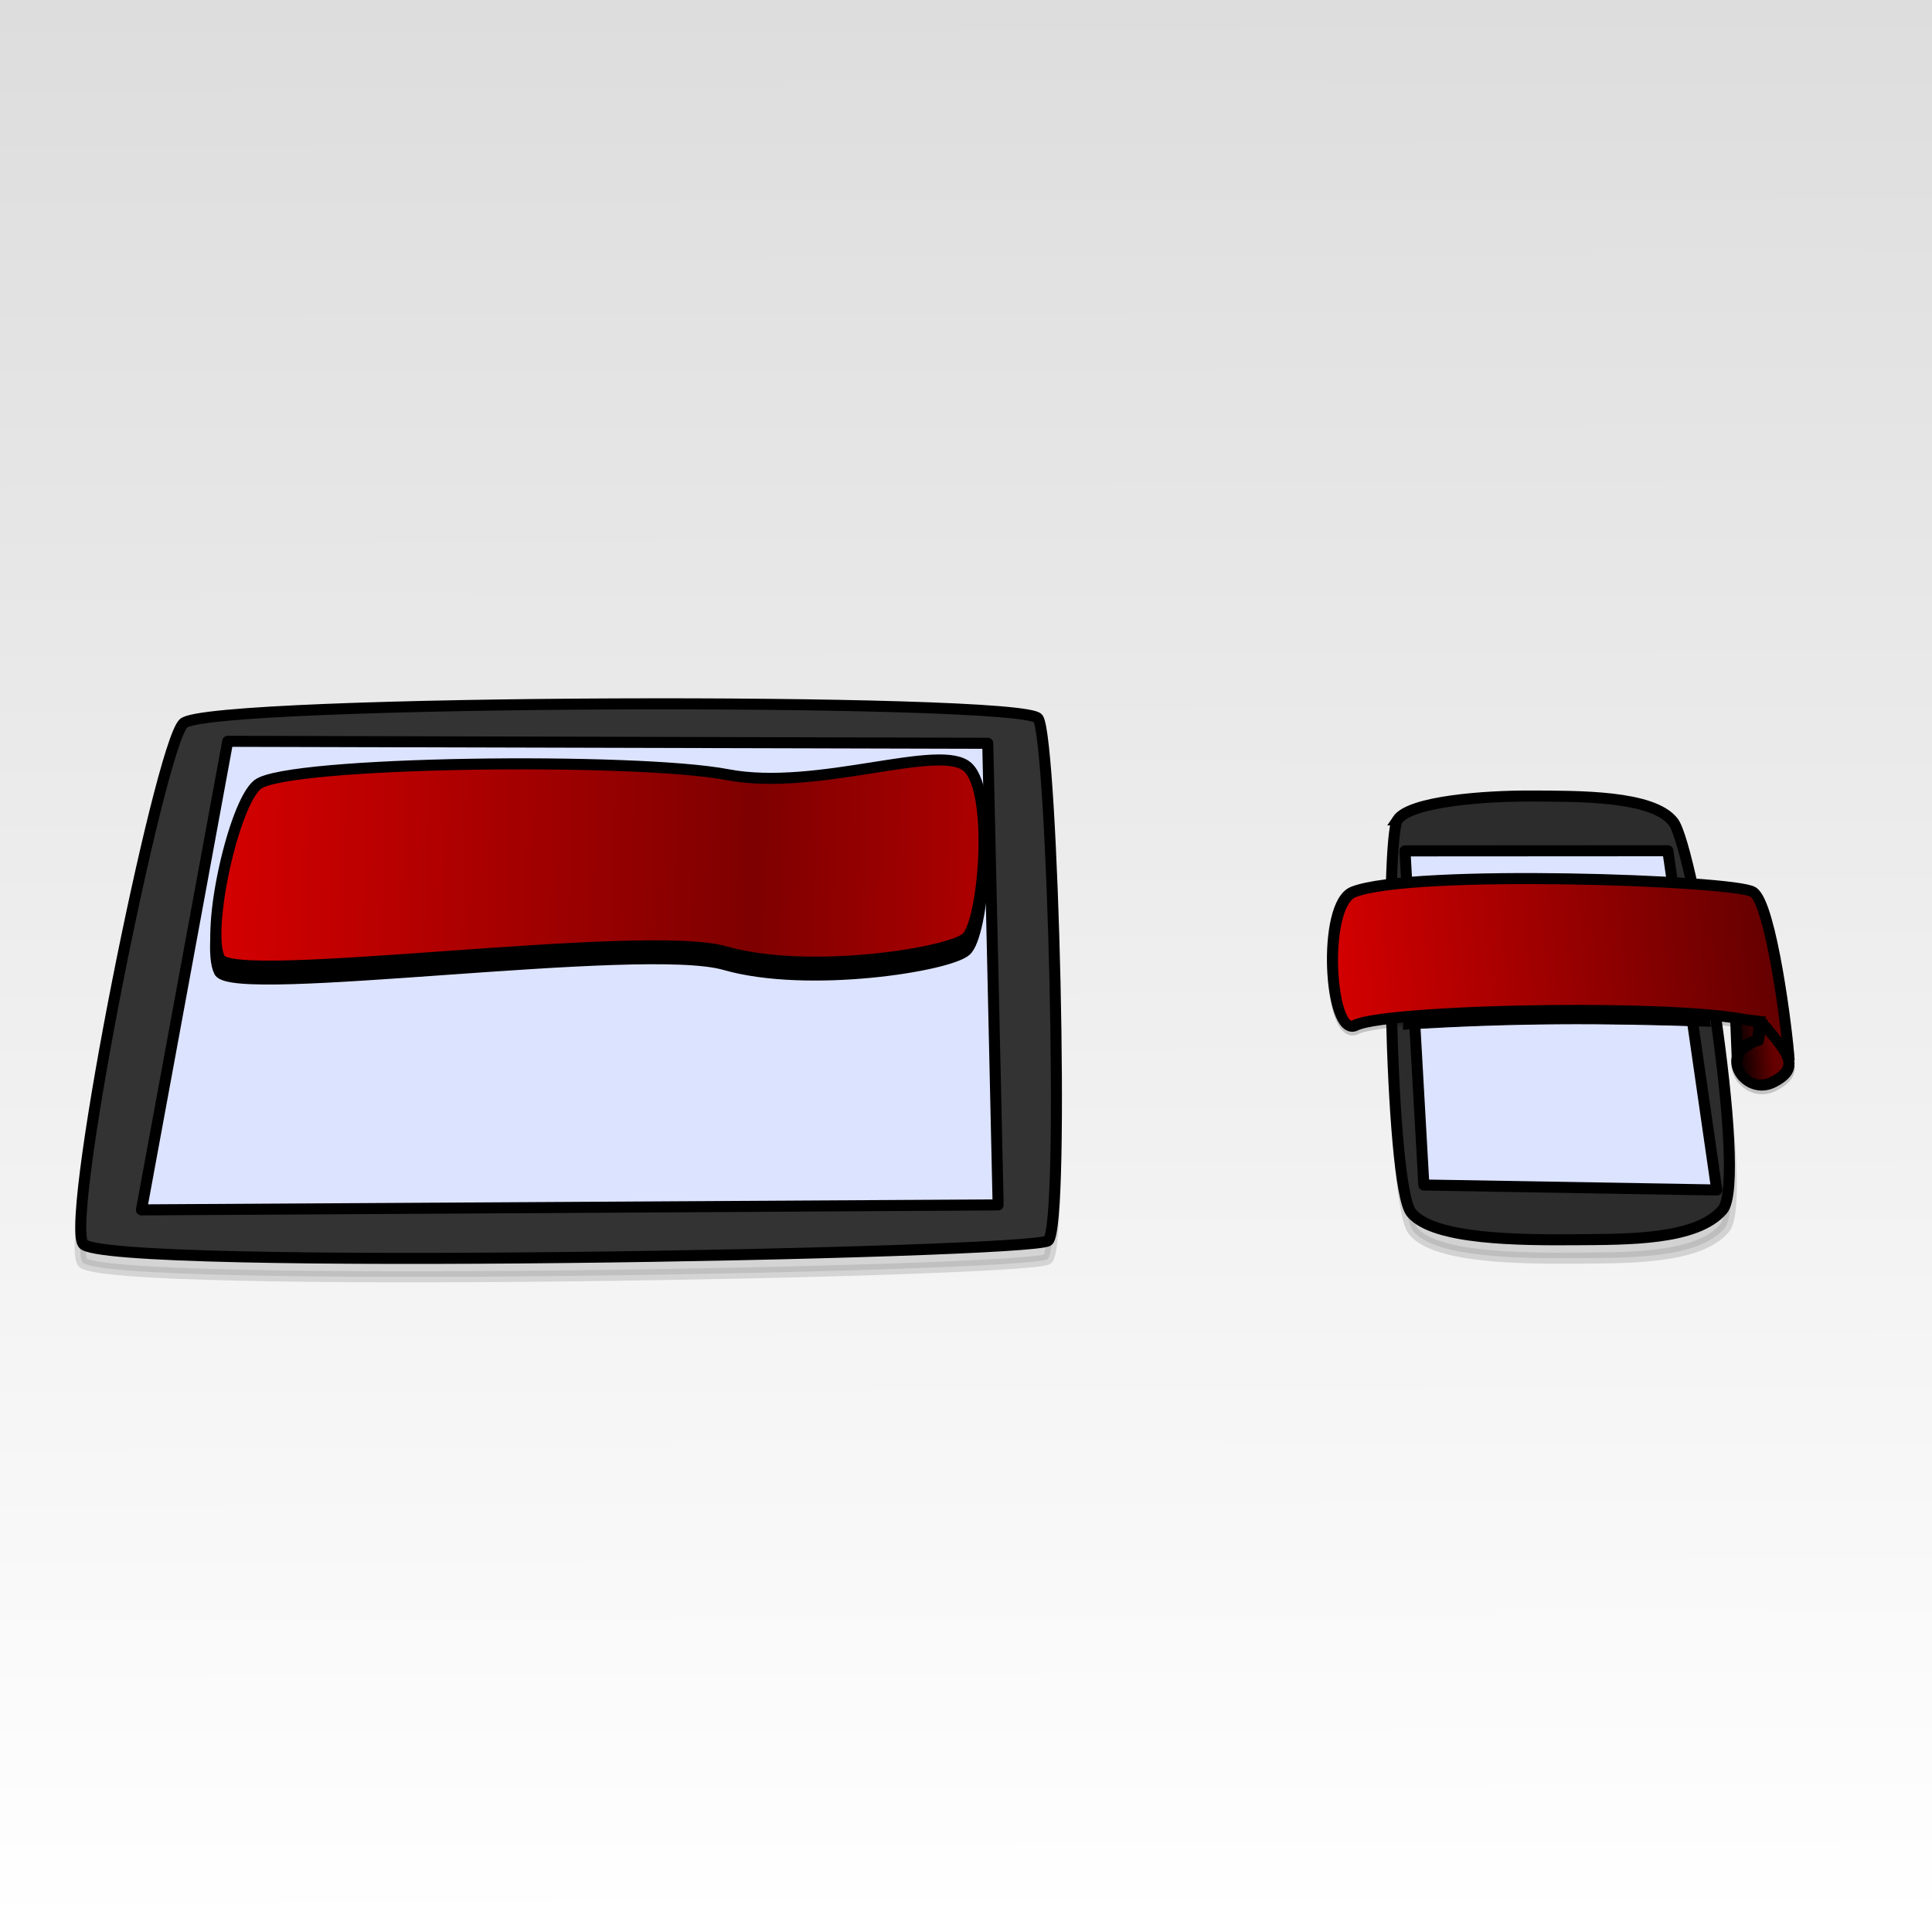 <?xml version="1.0" encoding="UTF-8" standalone="no"?>
<!-- Created with Inkscape (http://www.inkscape.org/) -->

<svg
   xmlns:dc="http://purl.org/dc/elements/1.1/"
   xmlns:cc="http://creativecommons.org/ns#"
   xmlns:rdf="http://www.w3.org/1999/02/22-rdf-syntax-ns#"
   xmlns:svg="http://www.w3.org/2000/svg"
   xmlns="http://www.w3.org/2000/svg"
   xmlns:xlink="http://www.w3.org/1999/xlink"
   xmlns:sodipodi="http://sodipodi.sourceforge.net/DTD/sodipodi-0.dtd"
   xmlns:inkscape="http://www.inkscape.org/namespaces/inkscape"
   width="2100"
   height="2100"
   viewBox="0 0 2100 2100"
   id="svg2"
   version="1.1"
   inkscape:version="0.91 r13725"
   sodipodi:docname="banner.svg"
   inkscape:export-filename="/Users/marco/Workspace/raw/marco-zone/_images/topics/banner.png"
   inkscape:export-xdpi="90"
   inkscape:export-ydpi="90">
  <defs
     id="defs4">
    <linearGradient
       id="linearGradient4431-1"
       inkscape:collect="always">
      <stop
         id="stop4626"
         offset="0"
         style="stop-color:#d50000;stop-opacity:1;" />
      <stop
         id="stop4632"
         offset="0.697"
         style="stop-color:#7e0000;stop-opacity:1;" />
      <stop
         style="stop-color:#ae0000;stop-opacity:1"
         offset="0.998"
         id="stop4628" />
    </linearGradient>
    <linearGradient
       inkscape:collect="always"
       id="linearGradient4604">
      <stop
         style="stop-color:#000000;stop-opacity:1;"
         offset="0"
         id="stop4606" />
      <stop
         style="stop-color:#000000;stop-opacity:0"
         offset="1"
         id="stop4608" />
    </linearGradient>
    <linearGradient
       inkscape:collect="always"
       id="linearGradient4431">
      <stop
         style="stop-color:#d50000;stop-opacity:1;"
         offset="0"
         id="stop4433" />
      <stop
         id="stop4439"
         offset="0.998"
         style="stop-color:#620000;stop-opacity:1" />
    </linearGradient>
    <linearGradient
       inkscape:collect="always"
       id="linearGradient4138">
      <stop
         style="stop-color:#ffffff;stop-opacity:1"
         offset="0"
         id="stop4140" />
      <stop
         style="stop-color:#dddddd;stop-opacity:1"
         offset="1"
         id="stop4142" />
    </linearGradient>
    <linearGradient
       inkscape:collect="always"
       xlink:href="#linearGradient4138"
       id="linearGradient4144"
       x1="1.081"
       y1="1052.208"
       x2="-2.3634622e-005"
       y2="154.679"
       gradientUnits="userSpaceOnUse"
       gradientTransform="matrix(1,0,0,2.333,0,-1403.149)" />
    <filter
       inkscape:collect="always"
       style="color-interpolation-filters:sRGB"
       id="filter4183"
       x="-0.111"
       width="1.223"
       y="-0.385"
       height="1.769">
      <feGaussianBlur
         inkscape:collect="always"
         stdDeviation="16.467"
         id="feGaussianBlur4185" />
    </filter>
    <linearGradient
       inkscape:collect="always"
       xlink:href="#linearGradient4431"
       id="linearGradient4437"
       x1="1448.551"
       y1="487.112"
       x2="1948.232"
       y2="487.112"
       gradientUnits="userSpaceOnUse" />
    <filter
       inkscape:collect="always"
       style="color-interpolation-filters:sRGB"
       id="filter4528"
       x="-0.024"
       width="1.047"
       y="-0.051"
       height="1.103">
      <feGaussianBlur
         inkscape:collect="always"
         stdDeviation="4.807"
         id="feGaussianBlur4530" />
    </filter>
    <filter
       inkscape:collect="always"
       style="color-interpolation-filters:sRGB"
       id="filter4580"
       x="-0.083"
       width="1.166"
       y="-0.062"
       height="1.124">
      <feGaussianBlur
         inkscape:collect="always"
         stdDeviation="12.429"
         id="feGaussianBlur4582" />
    </filter>
    <filter
       inkscape:collect="always"
       style="color-interpolation-filters:sRGB"
       id="filter4588"
       x="-0.047"
       width="1.094"
       y="-0.083"
       height="1.165">
      <feGaussianBlur
         inkscape:collect="always"
         stdDeviation="20.763"
         id="feGaussianBlur4590" />
    </filter>
    <linearGradient
       inkscape:collect="always"
       xlink:href="#linearGradient4604"
       id="linearGradient4610"
       x1="1885.391"
       y1="561.45"
       x2="1926.01"
       y2="561.45"
       gradientUnits="userSpaceOnUse" />
    <linearGradient
       inkscape:collect="always"
       xlink:href="#linearGradient4431-1"
       id="linearGradient4622"
       x1="227.043"
       y1="358.085"
       x2="1071.88"
       y2="358.085"
       gradientUnits="userSpaceOnUse" />
    <filter
       inkscape:collect="always"
       style="color-interpolation-filters:sRGB"
       id="filter4678"
       x="-0.04"
       width="1.079"
       y="-0.147"
       height="1.294">
      <feGaussianBlur
         inkscape:collect="always"
         stdDeviation="13.74"
         id="feGaussianBlur4680" />
    </filter>
  </defs>
  <sodipodi:namedview
     id="base"
     pagecolor="#ffffff"
     bordercolor="#666666"
     borderopacity="1.0"
     inkscape:pageopacity="0.0"
     inkscape:pageshadow="2"
     inkscape:zoom="0.47619048"
     inkscape:cx="1050"
     inkscape:cy="898.85205"
     inkscape:document-units="px"
     inkscape:current-layer="layer1"
     showgrid="false"
     units="px"
     inkscape:window-width="1455"
     inkscape:window-height="1167"
     inkscape:window-x="188"
     inkscape:window-y="107"
     inkscape:window-maximized="0" />
  <g
     inkscape:label="Boden"
     inkscape:groupmode="layer"
     id="layer1"
     transform="translate(0,1047.638)">
    <rect
       style="opacity:1;fill:url(#linearGradient4144);fill-opacity:1;stroke:none;stroke-width:9.5;stroke-miterlimit:4;stroke-dasharray:none;stroke-opacity:1"
       id="rect4136"
       width="2100"
       height="2100"
       x="0"
       y="-1047.638" />
  </g>
  <g
     inkscape:groupmode="layer"
     id="layer2"
     inkscape:label="Page"
     transform="translate(0,1200)">
    <path
       sodipodi:nodetypes="zzzzz"
       inkscape:connector-curvature="0"
       id="path4466"
       d="m 192.482,206.303 c 25.432,-26.308 912.66,-28.358 928.888,-5.407 16.228,22.951 42.427,553.483 23.79,567.714 C 1126.522,782.841 116.376,801.966 96.241,771.854 76.106,741.741 167.05,232.611 192.482,206.303 Z"
       style="opacity:0.361;fill:#000000;fill-opacity:1;fill-rule:evenodd;stroke:#000000;stroke-width:12;stroke-linecap:butt;stroke-linejoin:round;stroke-miterlimit:4;stroke-dasharray:none;stroke-opacity:1;filter:url(#filter4588)"
       transform="matrix(1,0,-0.023,1,11.079,-600)" />
    <path
       sodipodi:nodetypes="zzzzzzz"
       inkscape:connector-curvature="0"
       id="path4187"
       d="m 1539.856,311.195 c -15.173,20.156 -44.435,397.754 -22.709,427.137 21.727,29.383 116.426,29.557 174.64,29.197 58.213,-0.36 132.592,0.487 163.826,-32.441 31.234,-32.928 3.406,-392.909 -16.22,-421.73 -19.627,-28.821 -101.201,-27.889 -151.931,-28.115 -50.73,-0.227 -132.433,5.797 -147.606,25.953 z"
       style="opacity:0.37;fill:#000000;fill-opacity:1;fill-rule:evenodd;stroke:#000000;stroke-width:12;stroke-linecap:butt;stroke-linejoin:miter;stroke-miterlimit:4;stroke-dasharray:none;stroke-opacity:1;filter:url(#filter4580)"
       transform="matrix(1,0,0.089,1,-46.619,-600)" />
    <path
       style="fill:#2c2c2c;fill-opacity:1;fill-rule:evenodd;stroke:#000000;stroke-width:12;stroke-linecap:butt;stroke-linejoin:miter;stroke-miterlimit:4;stroke-dasharray:none;stroke-opacity:1"
       d="m 1519.025,-308.805 c -13.388,20.156 -9.211,397.754 15.118,427.137 24.329,29.383 119.044,29.557 177.225,29.197 58.181,-0.36 132.635,0.487 160.953,-32.441 28.318,-32.928 -31.389,-392.909 -53.568,-421.73 -22.179,-28.821 -103.671,-27.889 -154.421,-28.115 -50.75,-0.227 -131.919,5.797 -145.307,25.953 z"
       id="path4153"
       inkscape:connector-curvature="0"
       sodipodi:nodetypes="zzzzzzz" />
    <path
       style="fill:#dce3ff;fill-opacity:1;fill-rule:evenodd;stroke:#000000;stroke-width:12;stroke-linecap:butt;stroke-linejoin:round;stroke-miterlimit:4;stroke-dasharray:none;stroke-opacity:1"
       d="m 1527.147,-275.12 285.732,-0.163 53.201,368.744 -318.398,-5.407 z"
       id="path4157"
       inkscape:connector-curvature="0"
       sodipodi:nodetypes="ccccc" />
    <path
       style="fill:#333333;fill-opacity:1;fill-rule:evenodd;stroke:#000000;stroke-width:12;stroke-linecap:butt;stroke-linejoin:round;stroke-miterlimit:4;stroke-dasharray:none;stroke-opacity:1"
       d="m 199.318,-413.697 c 26.031,-26.308 913.306,-28.358 929.011,-5.407 15.705,22.951 29.82,553.483 10.859,567.714 C 1120.227,162.841 109.644,181.967 90.195,151.854 70.746,121.741 173.287,-387.389 199.318,-413.697 Z"
       id="path4464"
       inkscape:connector-curvature="0"
       sodipodi:nodetypes="zzzzz" />
    <g
       id="g4686"
       transform="matrix(1,0,0.089,1,-48.39,-620)">
      <path
         style="opacity:0.433;fill:#000000;fill-opacity:1;fill-rule:evenodd;stroke:#000000;stroke-width:12;stroke-linecap:butt;stroke-linejoin:miter;stroke-miterlimit:4;stroke-dasharray:none;stroke-opacity:1;filter:url(#filter4528)"
         d="m 1942.122,576.348 c 0.97,-31.527 -4.48,-169.905 -22.709,-182.75 -18.229,-12.845 -369.444,-25.238 -434.707,1e-5 -36.138,13.975 -39.839,159.175 -10.814,144.902 38.666,-19.013 427.428,-24.871 446.601,2.163 19.173,27.033 35.035,43.329 2.163,59.475 -32.872,16.146 -58.767,-32.596 -12.976,-45.417 l 4.325,-20.546"
         id="path4333"
         inkscape:connector-curvature="0"
         sodipodi:nodetypes="czszzccc" />
      <path
         sodipodi:nodetypes="ccccc"
         inkscape:connector-curvature="0"
         id="path4161"
         d="m 1525.798,538.826 c 119.731,-7.452 217.292,-7.323 334.14,-3.244 l -15.139,-143.821 -299.536,-1.081 z"
         style="fill:#000000;fill-opacity:1;fill-rule:evenodd;stroke:#000000;stroke-width:1px;stroke-linecap:butt;stroke-linejoin:miter;stroke-opacity:1;filter:url(#filter4183)" />
      <path
         sodipodi:nodetypes="czszzccccccc"
         inkscape:connector-curvature="0"
         id="path4159"
         d="m 1942.122,572.348 c 0.97,-31.527 -4.48,-169.905 -22.709,-182.75 -18.229,-12.845 -369.444,-25.238 -434.707,1e-5 -36.138,13.975 -39.839,159.175 -10.814,144.902 38.666,-19.013 427.428,-24.871 446.601,2.163 19.173,27.033 35.035,43.329 2.163,59.475 -32.872,16.146 -58.767,-32.596 -12.976,-45.417 l 4.325,-20.546 -25.953,-3.244 -2.163,44.336 c -0.853,-9.038 11.571,-15.42 24.871,-21.627 l 6.488,-22.709"
         style="fill:url(#linearGradient4437);fill-opacity:1;fill-rule:evenodd;stroke:#000000;stroke-width:12;stroke-linecap:butt;stroke-linejoin:miter;stroke-miterlimit:4;stroke-dasharray:none;stroke-opacity:1" />
      <path
         sodipodi:nodetypes="cccc"
         inkscape:connector-curvature="0"
         id="path4602"
         d="m 1915.088,531.256 -29.197,-6.488 0,50.824 c 6.932,21.692 22.308,25.138 50.824,10.814"
         style="fill:url(#linearGradient4610);fill-opacity:1;fill-rule:evenodd;stroke:#000000;stroke-width:1px;stroke-linecap:butt;stroke-linejoin:miter;stroke-opacity:1" />
    </g>
    <path
       style="fill:#dce3ff;fill-opacity:1;fill-rule:evenodd;stroke:#000000;stroke-width:12;stroke-linecap:butt;stroke-linejoin:round;stroke-miterlimit:4;stroke-dasharray:none;stroke-opacity:1"
       d="m 247.536,-394.232 826.109,2.163 11.28,501.751 -931.174,5.407 z"
       id="path4612"
       inkscape:connector-curvature="0"
       sodipodi:nodetypes="ccccc" />
    <g
       id="g4682"
       transform="matrix(1,0,-0.023,1,11.535,-620)">
      <path
         style="fill:#000000;fill-opacity:1;fill-rule:evenodd;stroke:#000000;stroke-width:12;stroke-linecap:butt;stroke-linejoin:round;stroke-miterlimit:4;stroke-dasharray:none;stroke-opacity:1;filter:url(#filter4678)"
         d="m 274.665,286.812 c 31.173,-25.549 411.634,-29.701 510.402,-10.814 98.768,18.888 232.357,-36.107 261.689,-7.57 29.332,28.537 20.729,168.111 2.163,184.912 -18.566,16.802 -171.037,41.026 -261.689,15.139 -90.652,-25.887 -533.282,37.201 -549.331,7.57 -16.049,-29.631 11.053,-168.164 36.766,-189.238 z"
         id="path4634"
         inkscape:connector-curvature="0"
         sodipodi:nodetypes="szzzzzs" />
      <path
         sodipodi:nodetypes="szzzzzs"
         inkscape:connector-curvature="0"
         id="path4614"
         d="m 274.665,272.812 c 31.173,-25.549 411.634,-29.701 510.402,-10.814 98.768,18.888 232.357,-36.107 261.689,-7.57 29.332,28.537 20.729,168.111 2.163,184.912 -18.566,16.802 -171.037,41.026 -261.689,15.139 -90.652,-25.887 -533.282,37.201 -549.331,7.57 -16.049,-29.631 11.053,-168.164 36.766,-189.238 z"
         style="fill:url(#linearGradient4622);fill-opacity:1;fill-rule:evenodd;stroke:#000000;stroke-width:12;stroke-linecap:butt;stroke-linejoin:round;stroke-miterlimit:4;stroke-dasharray:none;stroke-opacity:1" />
    </g>
  </g>
</svg>
